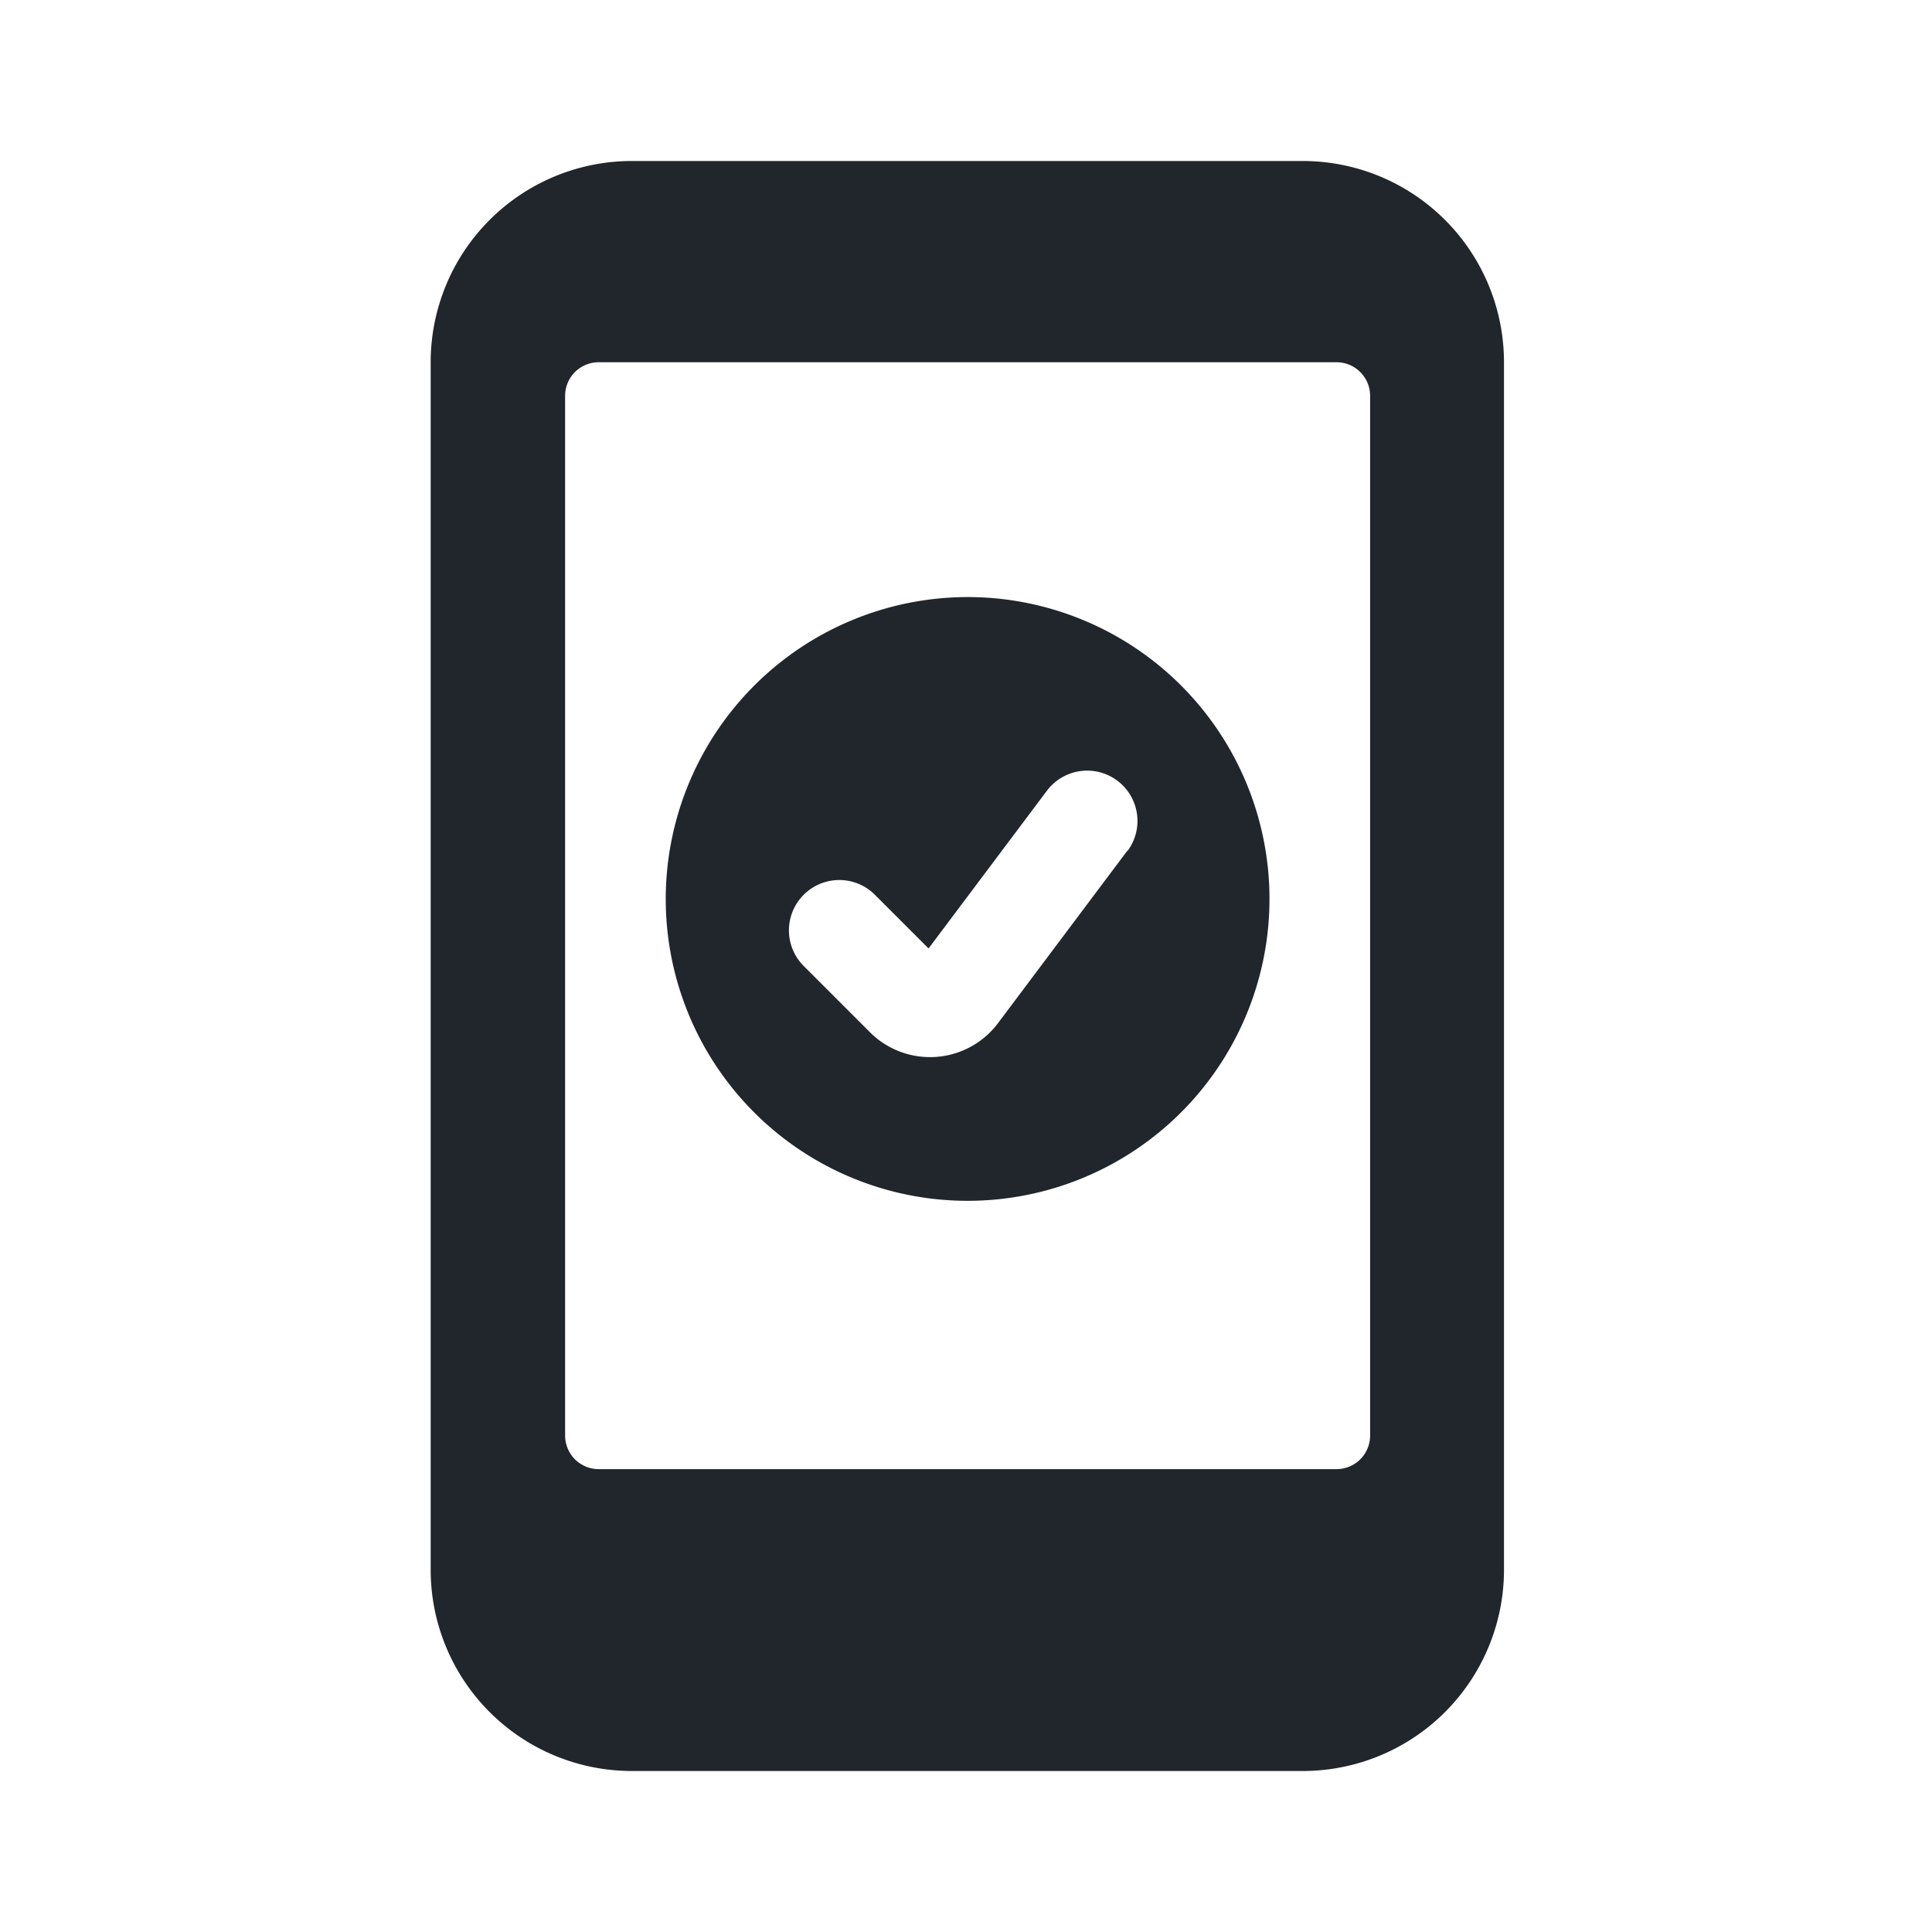 <svg id="_24x24-OnlineChecking" data-name="24x24-OnlineChecking" xmlns="http://www.w3.org/2000/svg" width="24" height="24" viewBox="0 0 24 24">
  <rect id="Frame24" width="24" height="24" fill="#fff" opacity="0"/>
  <path id="online-checkin" d="M16.163,2a2.5,2.5,0,0,1,2.5,2.5v15a2.5,2.5,0,0,1-2.5,2.5H7.83a2.5,2.5,0,0,1-2.5-2.5V4.5A2.5,2.5,0,0,1,7.83,2ZM17,17.833V4.917A.417.417,0,0,0,16.58,4.5H7.413A.417.417,0,0,0,7,4.917V17.833a.417.417,0,0,0,.417.417H16.58A.417.417,0,0,0,17,17.833ZM12,7.417a3.75,3.75,0,1,1-3.75,3.75A3.754,3.754,0,0,1,12,7.417Zm1.985,3.156h0a.625.625,0,1,0-1-.75l-1.47,1.959-.667-.667A.625.625,0,1,0,9.964,12l.833.833a1.056,1.056,0,0,0,1.57-.109l1.614-2.152Z" transform="translate(0.02)" fill="#21262c"/>
<style type="text/css" media="screen">path{vector-effect:non-scaling-stroke}</style></svg>
